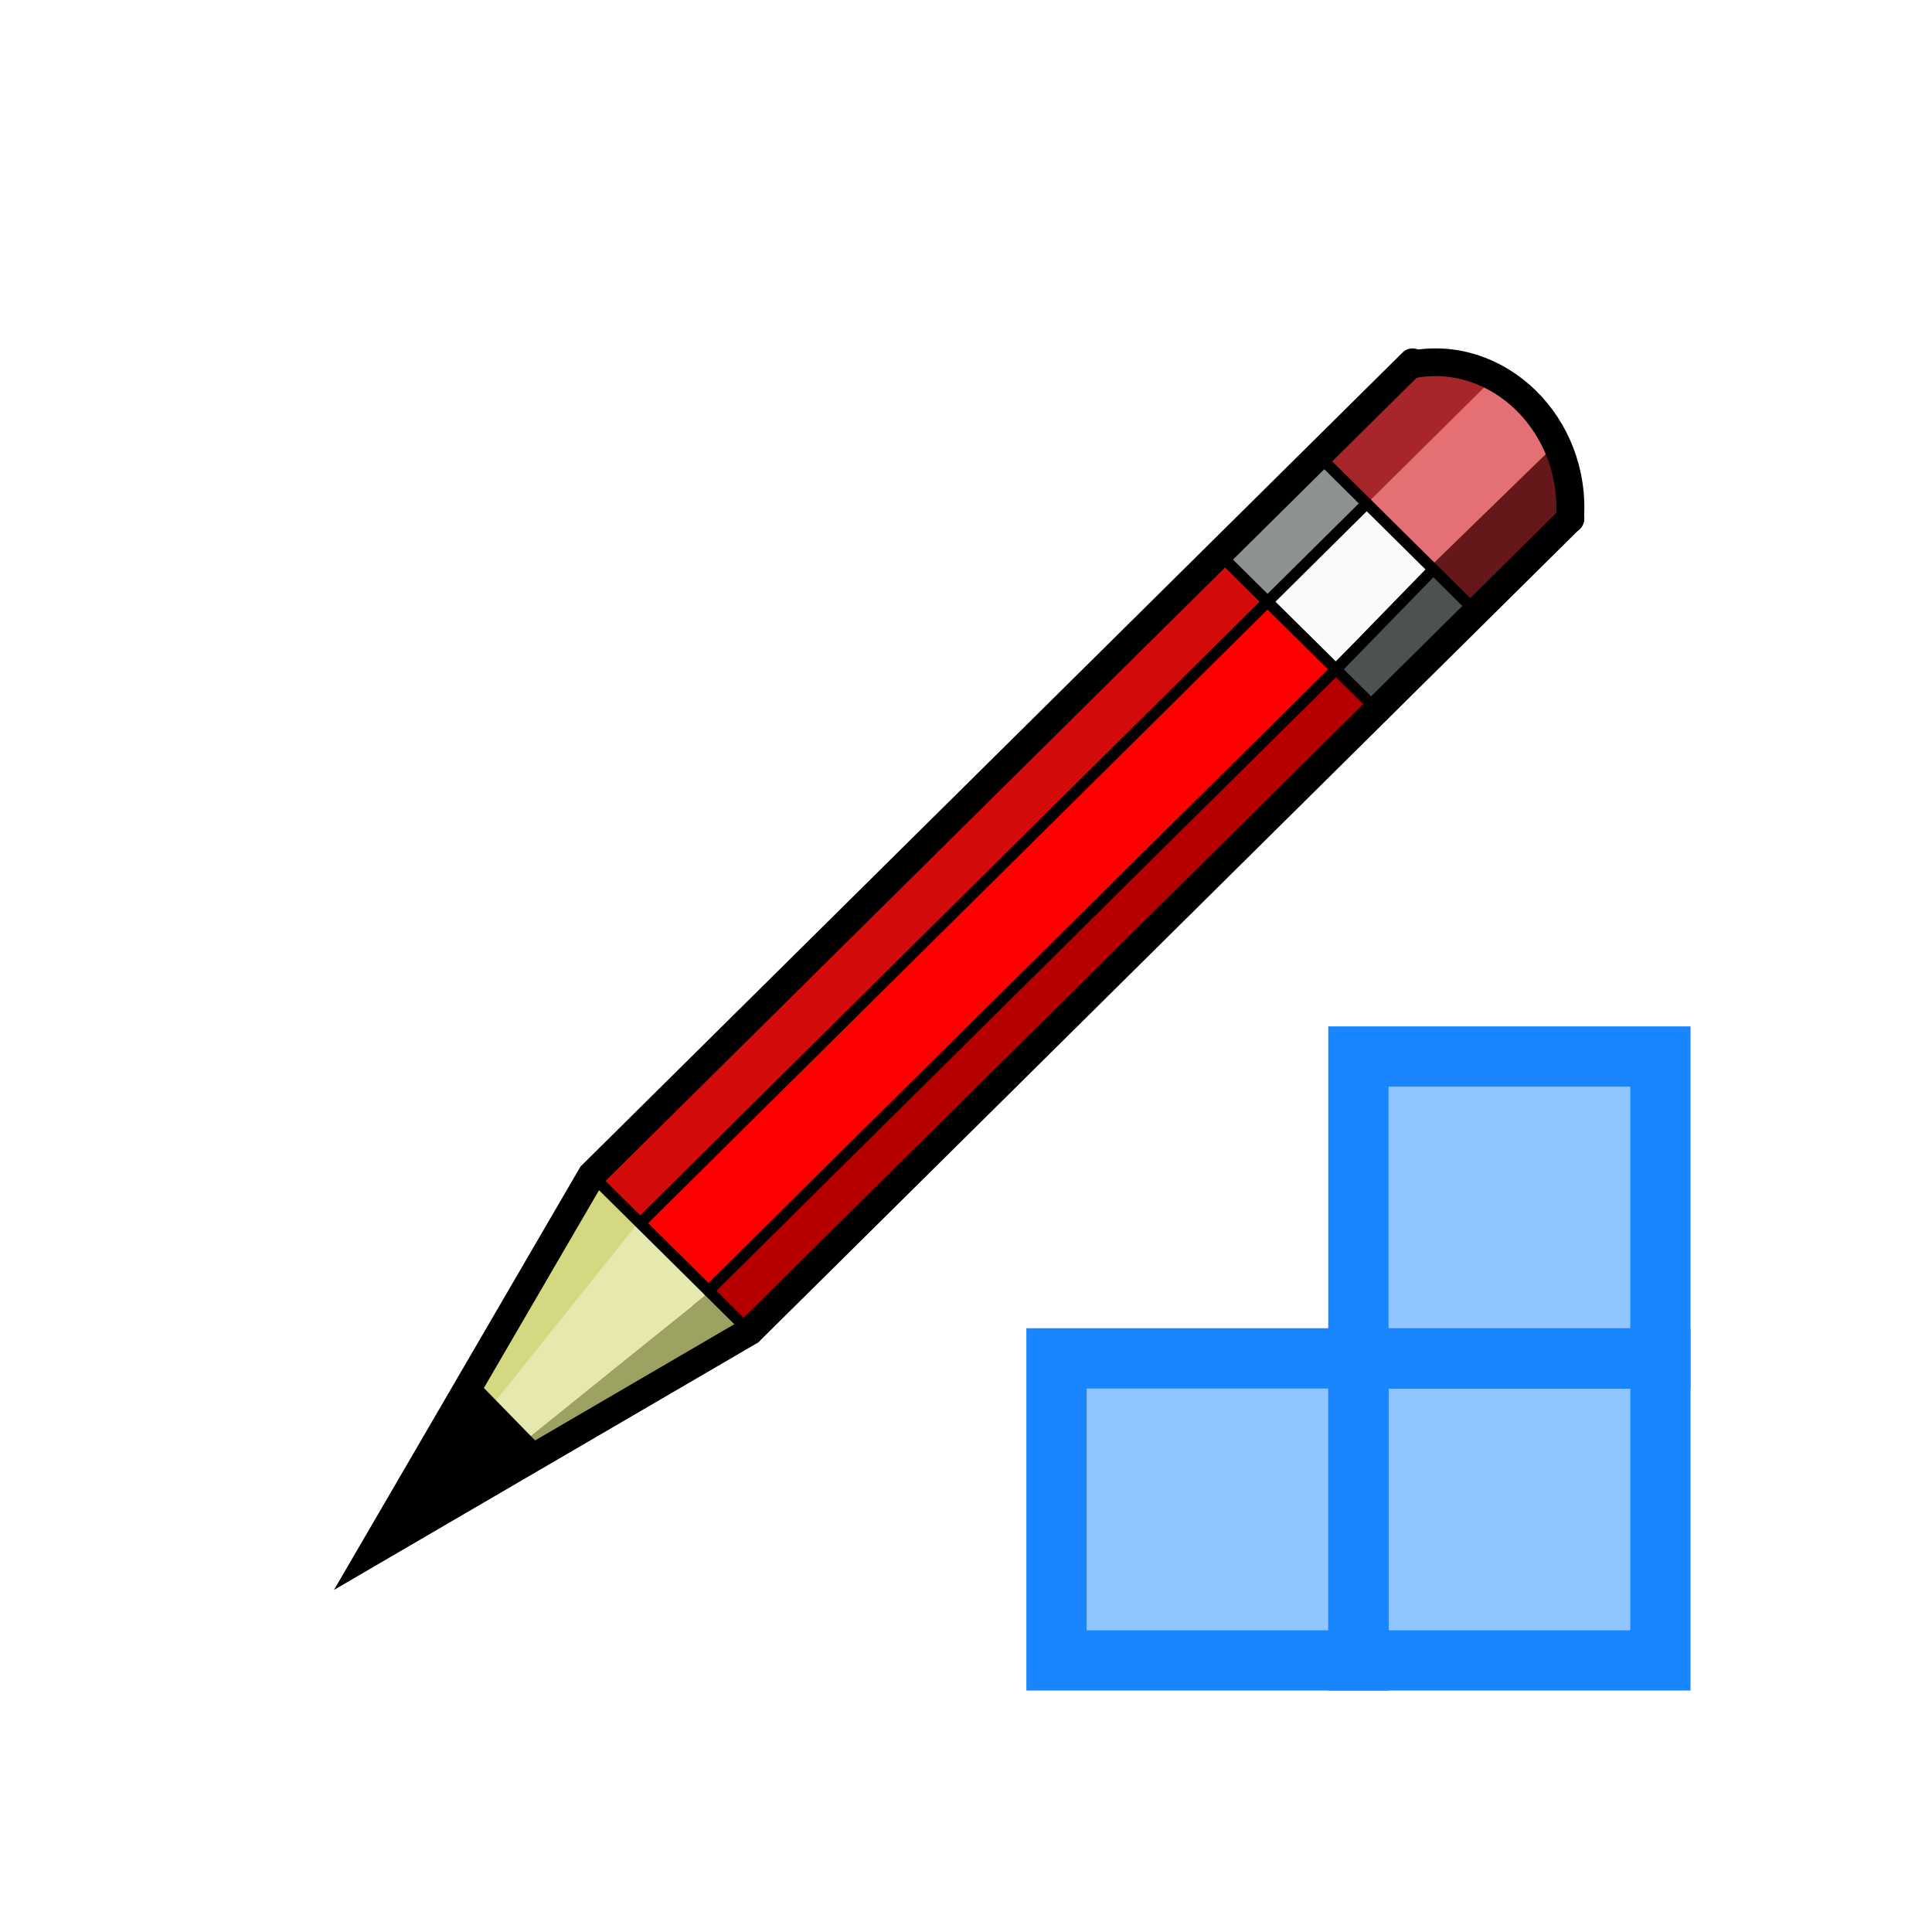 <?xml version="1.0" encoding="UTF-8" standalone="no"?>
<svg
   xmlns:dc="http://purl.org/dc/elements/1.1/"
   xmlns:cc="http://creativecommons.org/ns#"
   xmlns:rdf="http://www.w3.org/1999/02/22-rdf-syntax-ns#"
   xmlns:svg="http://www.w3.org/2000/svg"
   xmlns="http://www.w3.org/2000/svg"
   xmlns:sodipodi="http://sodipodi.sourceforge.net/DTD/sodipodi-0.dtd"
   xmlns:inkscape="http://www.inkscape.org/namespaces/inkscape"
   inkscape:version="1.0 (4035a4fb49, 2020-05-01)"
   sodipodi:docname="Line_24.svg"
   id="svg6032"
   style="clip-rule:evenodd;fill-rule:evenodd;stroke-linecap:round"
   xml:space="preserve"
   version="1.1"
   viewBox="0 0 32 32"
   height="32"
   width="32"><defs
   id="defs6036">
        
    
            
            
        
                
                
                
                
                
                
            
                    
                
                    
                
                    
                
                    
                
                    
                
                    
                </defs><sodipodi:namedview
   inkscape:current-layer="svg6032"
   inkscape:window-maximized="1"
   inkscape:window-y="-8"
   inkscape:window-x="-8"
   inkscape:cy="20.582474"
   inkscape:cx="16.5"
   inkscape:zoom="29.393939"
   showgrid="true"
   id="namedview6034"
   inkscape:window-height="1137"
   inkscape:window-width="1920"
   inkscape:pageshadow="2"
   inkscape:pageopacity="0"
   guidetolerance="10"
   gridtolerance="10"
   objecttolerance="10"
   borderopacity="1"
   bordercolor="#666666"
   pagecolor="#ffffff"><inkscape:grid
     id="grid6601"
     type="xygrid" /></sodipodi:namedview>
    <g
   id="g6002">
                <g
   id="g5924"
   transform="matrix(0.927,0,0,0.918,5.245,5.957)">
                    <path
   id="path5922"
   style="fill:#fe0000"
   d="M 16.55,4.15 19.25,5.5 7.1,17.65 5.647,15.46 Z" />
                </g>
                <g
   id="g5928"
   transform="matrix(0.927,0,0,0.918,5.245,5.957)">
                    <path
   id="path5926"
   style="fill:#f9fafa"
   d="m 18.683,2.56 -1.76,1.76 1.204,1.204 1.76,-1.76 z" />
                </g>
                <g
   id="g5932"
   transform="matrix(0.927,0,0,0.918,5.245,5.957)">
                    <path
   id="path5930"
   style="fill:#9da161"
   d="M 6.969,16.864 0.815,21.826 7.774,17.671 Z" />
                </g>
                <g
   id="g5936"
   transform="matrix(0.927,0,0,0.918,5.245,5.957)">
                    <path
   id="path5934"
   style="fill:#a6262a"
   d="M 19.307,0.1 21.275,0.37 18.86,2.679 17.89,1.745 Z" />
                </g>
                <g
   id="g5940"
   transform="matrix(0.927,0,0,0.918,5.245,5.957)">
                    <path
   id="path5938"
   style="fill:#e6e8ae"
   d="M 3.809,19.435 7.028,16.815 5.726,15.511 1.099,21.318 Z" />
                </g>
                <g
   id="g5944"
   transform="matrix(0.927,0,0,0.918,5.245,5.957)">
                    <path
   id="path5942"
   style="fill:#4e5152"
   d="m 19.982,3.784 -1.77,1.77 0.807,0.807 1.77,-1.77 z" />
                </g>
                <g
   id="g5948"
   transform="matrix(0.927,0,0,0.918,5.245,5.957)">
                    <path
   id="path5946"
   style="fill:#d30b0b"
   d="M 5.003,14.832 16.244,3.591 17.052,4.399 5.811,15.64 Z" />
                </g>
                <g
   id="g5952"
   transform="matrix(0.927,0,0,0.918,5.245,5.957)">
                    <path
   id="path5950"
   style="fill:#b60000"
   d="M 18.241,5.588 19.05,6.397 7.809,17.637 7,16.829 Z" />
                </g>
                <g
   id="g5956"
   transform="matrix(0.927,0,0,0.918,5.245,5.957)">
                    <path
   id="path5954"
   style="fill:#e47073"
   d="M 18.727,2.634 21.121,0.24 22.336,1.455 19.942,3.848 Z" />
                </g>
                <g
   id="g5960"
   transform="matrix(0.927,0,0,0.918,5.245,5.957)">
                    <path
   id="path5958"
   style="fill:#8c9191"
   d="M 17.985,1.722 16.214,3.493 17.021,4.3 18.792,2.529 Z" />
                </g>
                <g
   id="g5964"
   transform="matrix(0.927,0,0,0.918,5.245,5.957)">
                    <path
   id="path5962"
   style="fill:#d3d881"
   d="m 0.944,21.632 4.768,-6.019 -4.768,6.019 3.963,-6.83 0.805,0.811 z" />
                </g>
                <g
   id="g5968"
   transform="matrix(0.927,0,0,0.918,5.245,5.957)">
                    <path
   id="path5966"
   style="fill:#65171a"
   d="M 22.22,1.45 22.355,2.8 20.702,4.557 19.887,3.742 Z" />
                </g>
                <g
   id="g5972"
   transform="matrix(0.927,0,0,0.918,5.245,5.957)">
                    <path
   id="path5970"
   d="M 3.986,19.587 2.787,18.346 0.944,21.503 Z" />
                </g>
                <g
   id="g5976"
   transform="matrix(0.927,0,0,0.918,5.245,5.957)">
                    <path
   id="path5974"
   style="fill:none;stroke:#000000;stroke-width:0.2px"
   d="m 5.003,14.802 2.835,2.835" />
                </g>
                <g
   id="g5980"
   transform="matrix(0.927,0,0,0.918,5.245,5.957)">
                    <path
   id="path5978"
   style="fill:none;stroke:#000000;stroke-width:0.2px"
   d="M 16.214,3.591 19.05,6.426" />
                </g>
                <g
   id="g5984"
   transform="matrix(0.927,0,0,0.918,5.245,5.957)">
                    <path
   id="path5982"
   style="fill:none;stroke:#000000;stroke-width:0.2px"
   d="M 7,16.8 18.243,5.557 19.938,3.798" />
                </g>
                <g
   id="g5988"
   transform="matrix(0.927,0,0,0.918,5.245,5.957)">
                    <path
   id="path5986"
   style="fill:none;stroke:#000000;stroke-width:0.2px"
   d="m 17.89,1.722 2.835,2.835" />
                </g>
                <g
   id="g5992"
   transform="matrix(0.927,0,0,0.918,5.245,5.957)">
                    <path
   id="path5990"
   style="fill:none;stroke:#000000;stroke-width:0.2px"
   d="M 5.793,15.568 18.762,2.594" />
                </g>
                <g
   id="g5996"
   transform="matrix(0.927,0,0,0.918,5.245,5.957)">
                    <path
   id="path5994"
   style="fill:none;stroke:#000000;stroke-width:0.5px"
   d="m 19.565,0.089 c 1.543,-0.305 2.956,1.092 2.827,2.793" />
                </g>
                <g
   id="g6000"
   transform="matrix(0.927,0,0,0.918,5.245,5.957)">
                    <path
   id="path5998"
   style="fill:none;stroke:#000000;stroke-width:0.5px"
   d="M 22.4,2.868 7.735,17.533 1,21.5 4.914,14.712 19.58,0.047" />
                </g>
            </g><rect
   id="rect6004"
   style="fill:#91c5ff"
   height="4"
   width="4"
   y="18"
   x="23" /><rect
   id="rect6008"
   style="fill:#91c5ff"
   height="4"
   width="4"
   y="23"
   x="23" /><rect
   id="rect6012"
   style="fill:#91c5ff"
   height="4"
   width="4"
   y="23"
   x="18" /><rect
   id="rect6016"
   style="fill:none;stroke:#1985ff;stroke-width:1px;stroke-linecap:butt;stroke-miterlimit:10"
   height="5"
   width="5"
   y="17.5"
   x="22.5" /><rect
   id="rect6020"
   style="fill:none;stroke:#1985ff;stroke-width:1px;stroke-linecap:butt;stroke-miterlimit:10"
   height="5"
   width="5"
   y="22.5"
   x="22.5" /><rect
   id="rect6024"
   style="fill:none;stroke:#1985ff;stroke-width:1px;stroke-linecap:butt;stroke-miterlimit:10"
   height="5"
   width="5"
   y="22.5"
   x="17.5" />
</svg>

